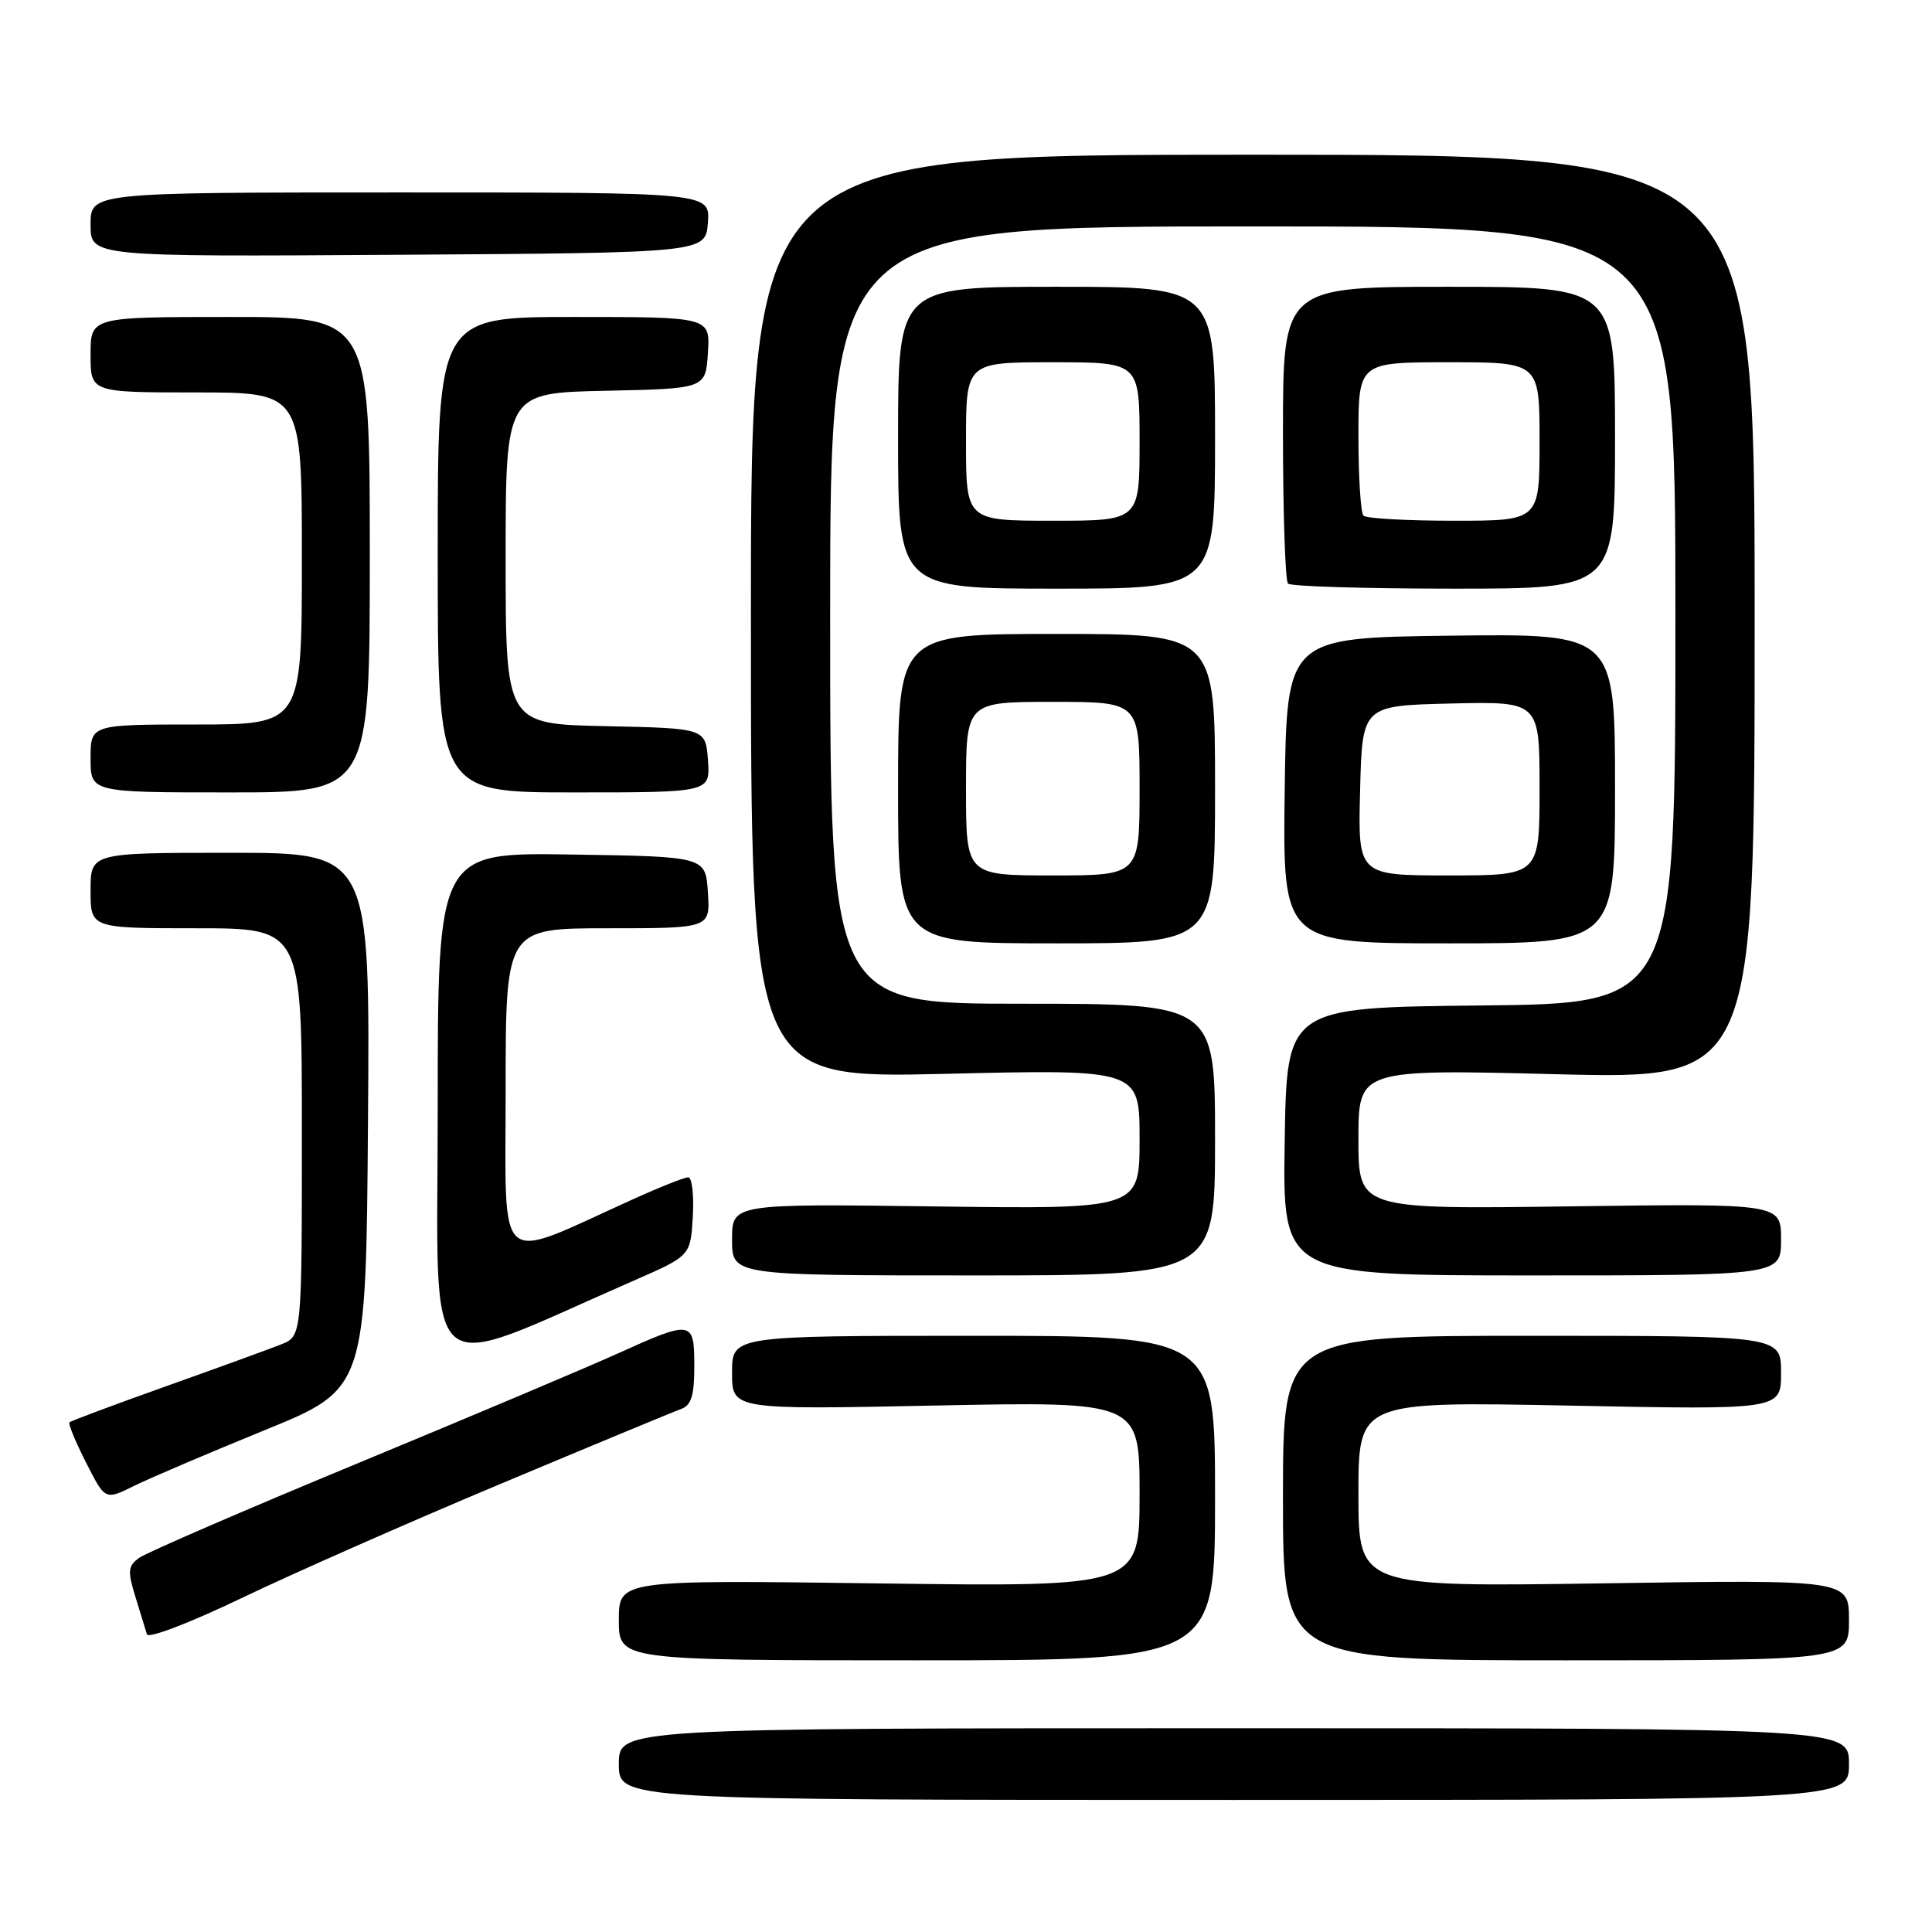 <?xml version="1.0" encoding="UTF-8" standalone="no"?>
<!DOCTYPE svg PUBLIC "-//W3C//DTD SVG 1.1//EN" "http://www.w3.org/Graphics/SVG/1.1/DTD/svg11.dtd" >
<svg xmlns="http://www.w3.org/2000/svg" xmlns:xlink="http://www.w3.org/1999/xlink" version="1.1" viewBox="0 0 256 256">
 <g >
 <path fill="currentColor"
d=" M 245.00 233.75 C 245.00 229.00 245.00 229.00 163.50 229.00 C 82.00 229.00 82.00 229.00 82.00 233.75 C 82.00 238.50 82.00 238.50 163.50 238.50 C 245.00 238.50 245.00 238.50 245.00 233.75 Z  M 161.00 198.50 C 161.00 177.00 161.00 177.00 129.00 177.00 C 97.00 177.00 97.00 177.00 97.00 181.89 C 97.00 186.79 97.00 186.79 124.00 186.24 C 151.00 185.70 151.00 185.70 151.00 197.98 C 151.00 210.27 151.00 210.27 116.50 209.81 C 82.00 209.35 82.00 209.35 82.00 214.67 C 82.00 220.00 82.00 220.00 121.50 220.00 C 161.00 220.00 161.00 220.00 161.00 198.50 Z  M 245.00 214.66 C 245.00 209.31 245.00 209.31 212.50 209.80 C 180.00 210.28 180.00 210.28 180.00 197.99 C 180.00 185.70 180.00 185.70 208.00 186.25 C 236.00 186.81 236.00 186.81 236.00 181.91 C 236.00 177.00 236.00 177.00 203.00 177.00 C 170.00 177.00 170.00 177.00 170.00 198.50 C 170.00 220.00 170.00 220.00 207.50 220.00 C 245.00 220.00 245.00 220.00 245.00 214.66 Z  M 66.33 196.62 C 78.52 191.51 89.29 187.04 90.25 186.70 C 91.60 186.21 92.00 184.92 92.00 181.03 C 92.00 174.93 91.72 174.88 81.87 179.34 C 77.82 181.17 62.27 187.74 47.31 193.93 C 32.36 200.12 19.36 205.75 18.43 206.43 C 16.95 207.51 16.89 208.17 17.94 211.58 C 18.61 213.74 19.30 215.98 19.47 216.56 C 19.65 217.15 25.21 215.02 31.98 211.77 C 38.68 208.55 54.14 201.73 66.33 196.62 Z  M 35.01 189.53 C 48.50 184.04 48.50 184.04 48.76 148.52 C 49.03 113.00 49.03 113.00 30.51 113.00 C 12.00 113.00 12.00 113.00 12.00 118.00 C 12.00 123.00 12.00 123.00 26.00 123.00 C 40.00 123.00 40.00 123.00 40.00 150.02 C 40.00 177.05 40.00 177.05 37.25 178.14 C 35.74 178.74 28.88 181.24 22.02 183.68 C 15.15 186.13 9.39 188.28 9.20 188.47 C 9.02 188.65 10.00 191.05 11.40 193.79 C 13.93 198.79 13.93 198.79 17.72 196.91 C 19.81 195.87 27.59 192.56 35.01 189.53 Z  M 84.00 169.68 C 91.50 166.40 91.50 166.40 91.80 161.20 C 91.97 158.34 91.69 156.00 91.19 156.00 C 90.69 156.00 87.25 157.37 83.56 159.05 C 65.46 167.25 67.00 168.60 67.00 144.49 C 67.00 123.00 67.00 123.00 80.55 123.00 C 94.11 123.00 94.11 123.00 93.80 118.25 C 93.50 113.50 93.50 113.50 75.75 113.23 C 58.00 112.95 58.00 112.95 58.00 146.86 C 58.00 184.57 55.30 182.20 84.00 169.68 Z  M 161.00 151.00 C 161.00 133.00 161.00 133.00 135.50 133.00 C 110.00 133.00 110.00 133.00 110.00 81.50 C 110.00 30.00 110.00 30.00 166.00 30.00 C 222.00 30.00 222.00 30.00 222.00 81.48 C 222.00 132.97 222.00 132.97 196.25 133.23 C 170.50 133.50 170.50 133.50 170.23 151.25 C 169.95 169.00 169.95 169.00 202.98 169.00 C 236.00 169.00 236.00 169.00 236.00 164.24 C 236.00 159.47 236.00 159.47 208.00 159.85 C 180.00 160.23 180.00 160.23 180.00 150.95 C 180.00 141.68 180.00 141.68 206.25 142.34 C 232.50 142.99 232.50 142.99 232.50 81.75 C 232.50 20.50 232.50 20.50 166.00 20.50 C 99.50 20.50 99.50 20.50 99.50 81.69 C 99.50 142.89 99.50 142.89 125.25 142.29 C 151.00 141.68 151.00 141.68 151.00 150.95 C 151.00 160.21 151.00 160.21 124.00 159.86 C 97.00 159.50 97.00 159.50 97.00 164.25 C 97.00 169.00 97.00 169.00 129.00 169.00 C 161.00 169.00 161.00 169.00 161.00 151.00 Z  M 161.00 104.50 C 161.00 84.00 161.00 84.00 140.00 84.00 C 119.00 84.00 119.00 84.00 119.00 104.50 C 119.00 125.00 119.00 125.00 140.00 125.00 C 161.00 125.00 161.00 125.00 161.00 104.50 Z  M 214.00 104.48 C 214.00 83.96 214.00 83.96 192.25 84.23 C 170.50 84.50 170.50 84.50 170.23 104.75 C 169.96 125.00 169.96 125.00 191.98 125.00 C 214.00 125.00 214.00 125.00 214.00 104.48 Z  M 49.00 73.50 C 49.00 42.00 49.00 42.00 30.50 42.00 C 12.00 42.00 12.00 42.00 12.00 47.00 C 12.00 52.00 12.00 52.00 26.00 52.00 C 40.00 52.00 40.00 52.00 40.00 74.00 C 40.00 96.00 40.00 96.00 26.00 96.00 C 12.00 96.00 12.00 96.00 12.00 100.50 C 12.00 105.00 12.00 105.00 30.50 105.00 C 49.00 105.00 49.00 105.00 49.00 73.50 Z  M 93.81 100.75 C 93.50 96.50 93.50 96.50 80.25 96.22 C 67.00 95.94 67.00 95.94 67.00 74.00 C 67.00 52.06 67.00 52.06 80.25 51.78 C 93.50 51.50 93.50 51.50 93.80 46.75 C 94.11 42.00 94.11 42.00 76.05 42.00 C 58.00 42.00 58.00 42.00 58.00 73.50 C 58.00 105.00 58.00 105.00 76.06 105.00 C 94.11 105.00 94.11 105.00 93.81 100.75 Z  M 161.00 58.00 C 161.00 38.00 161.00 38.00 140.00 38.00 C 119.00 38.00 119.00 38.00 119.00 58.00 C 119.00 78.00 119.00 78.00 140.00 78.00 C 161.00 78.00 161.00 78.00 161.00 58.00 Z  M 214.00 58.00 C 214.00 38.00 214.00 38.00 192.00 38.00 C 170.00 38.00 170.00 38.00 170.00 57.33 C 170.00 67.97 170.30 76.97 170.67 77.33 C 171.03 77.70 180.93 78.00 192.67 78.00 C 214.00 78.00 214.00 78.00 214.00 58.00 Z  M 93.80 29.50 C 94.09 25.50 94.09 25.50 53.05 25.50 C 12.00 25.50 12.00 25.50 12.00 29.76 C 12.00 34.02 12.00 34.02 52.75 33.76 C 93.50 33.50 93.50 33.50 93.80 29.50 Z  M 128.00 104.50 C 128.00 93.00 128.00 93.00 139.50 93.00 C 151.00 93.00 151.00 93.00 151.00 104.50 C 151.00 116.00 151.00 116.00 139.50 116.00 C 128.00 116.00 128.00 116.00 128.00 104.50 Z  M 180.22 104.75 C 180.50 93.50 180.50 93.50 192.25 93.22 C 204.00 92.94 204.00 92.94 204.00 104.47 C 204.00 116.00 204.00 116.00 191.97 116.00 C 179.93 116.00 179.93 116.00 180.22 104.75 Z  M 128.00 58.50 C 128.00 48.00 128.00 48.00 139.50 48.00 C 151.00 48.00 151.00 48.00 151.00 58.50 C 151.00 69.00 151.00 69.00 139.50 69.00 C 128.00 69.00 128.00 69.00 128.00 58.50 Z  M 180.67 68.33 C 180.30 67.97 180.00 63.24 180.00 57.83 C 180.00 48.00 180.00 48.00 192.00 48.00 C 204.00 48.00 204.00 48.00 204.00 58.50 C 204.00 69.00 204.00 69.00 192.67 69.00 C 186.43 69.00 181.03 68.70 180.67 68.33 Z "/>
</g>
</svg>